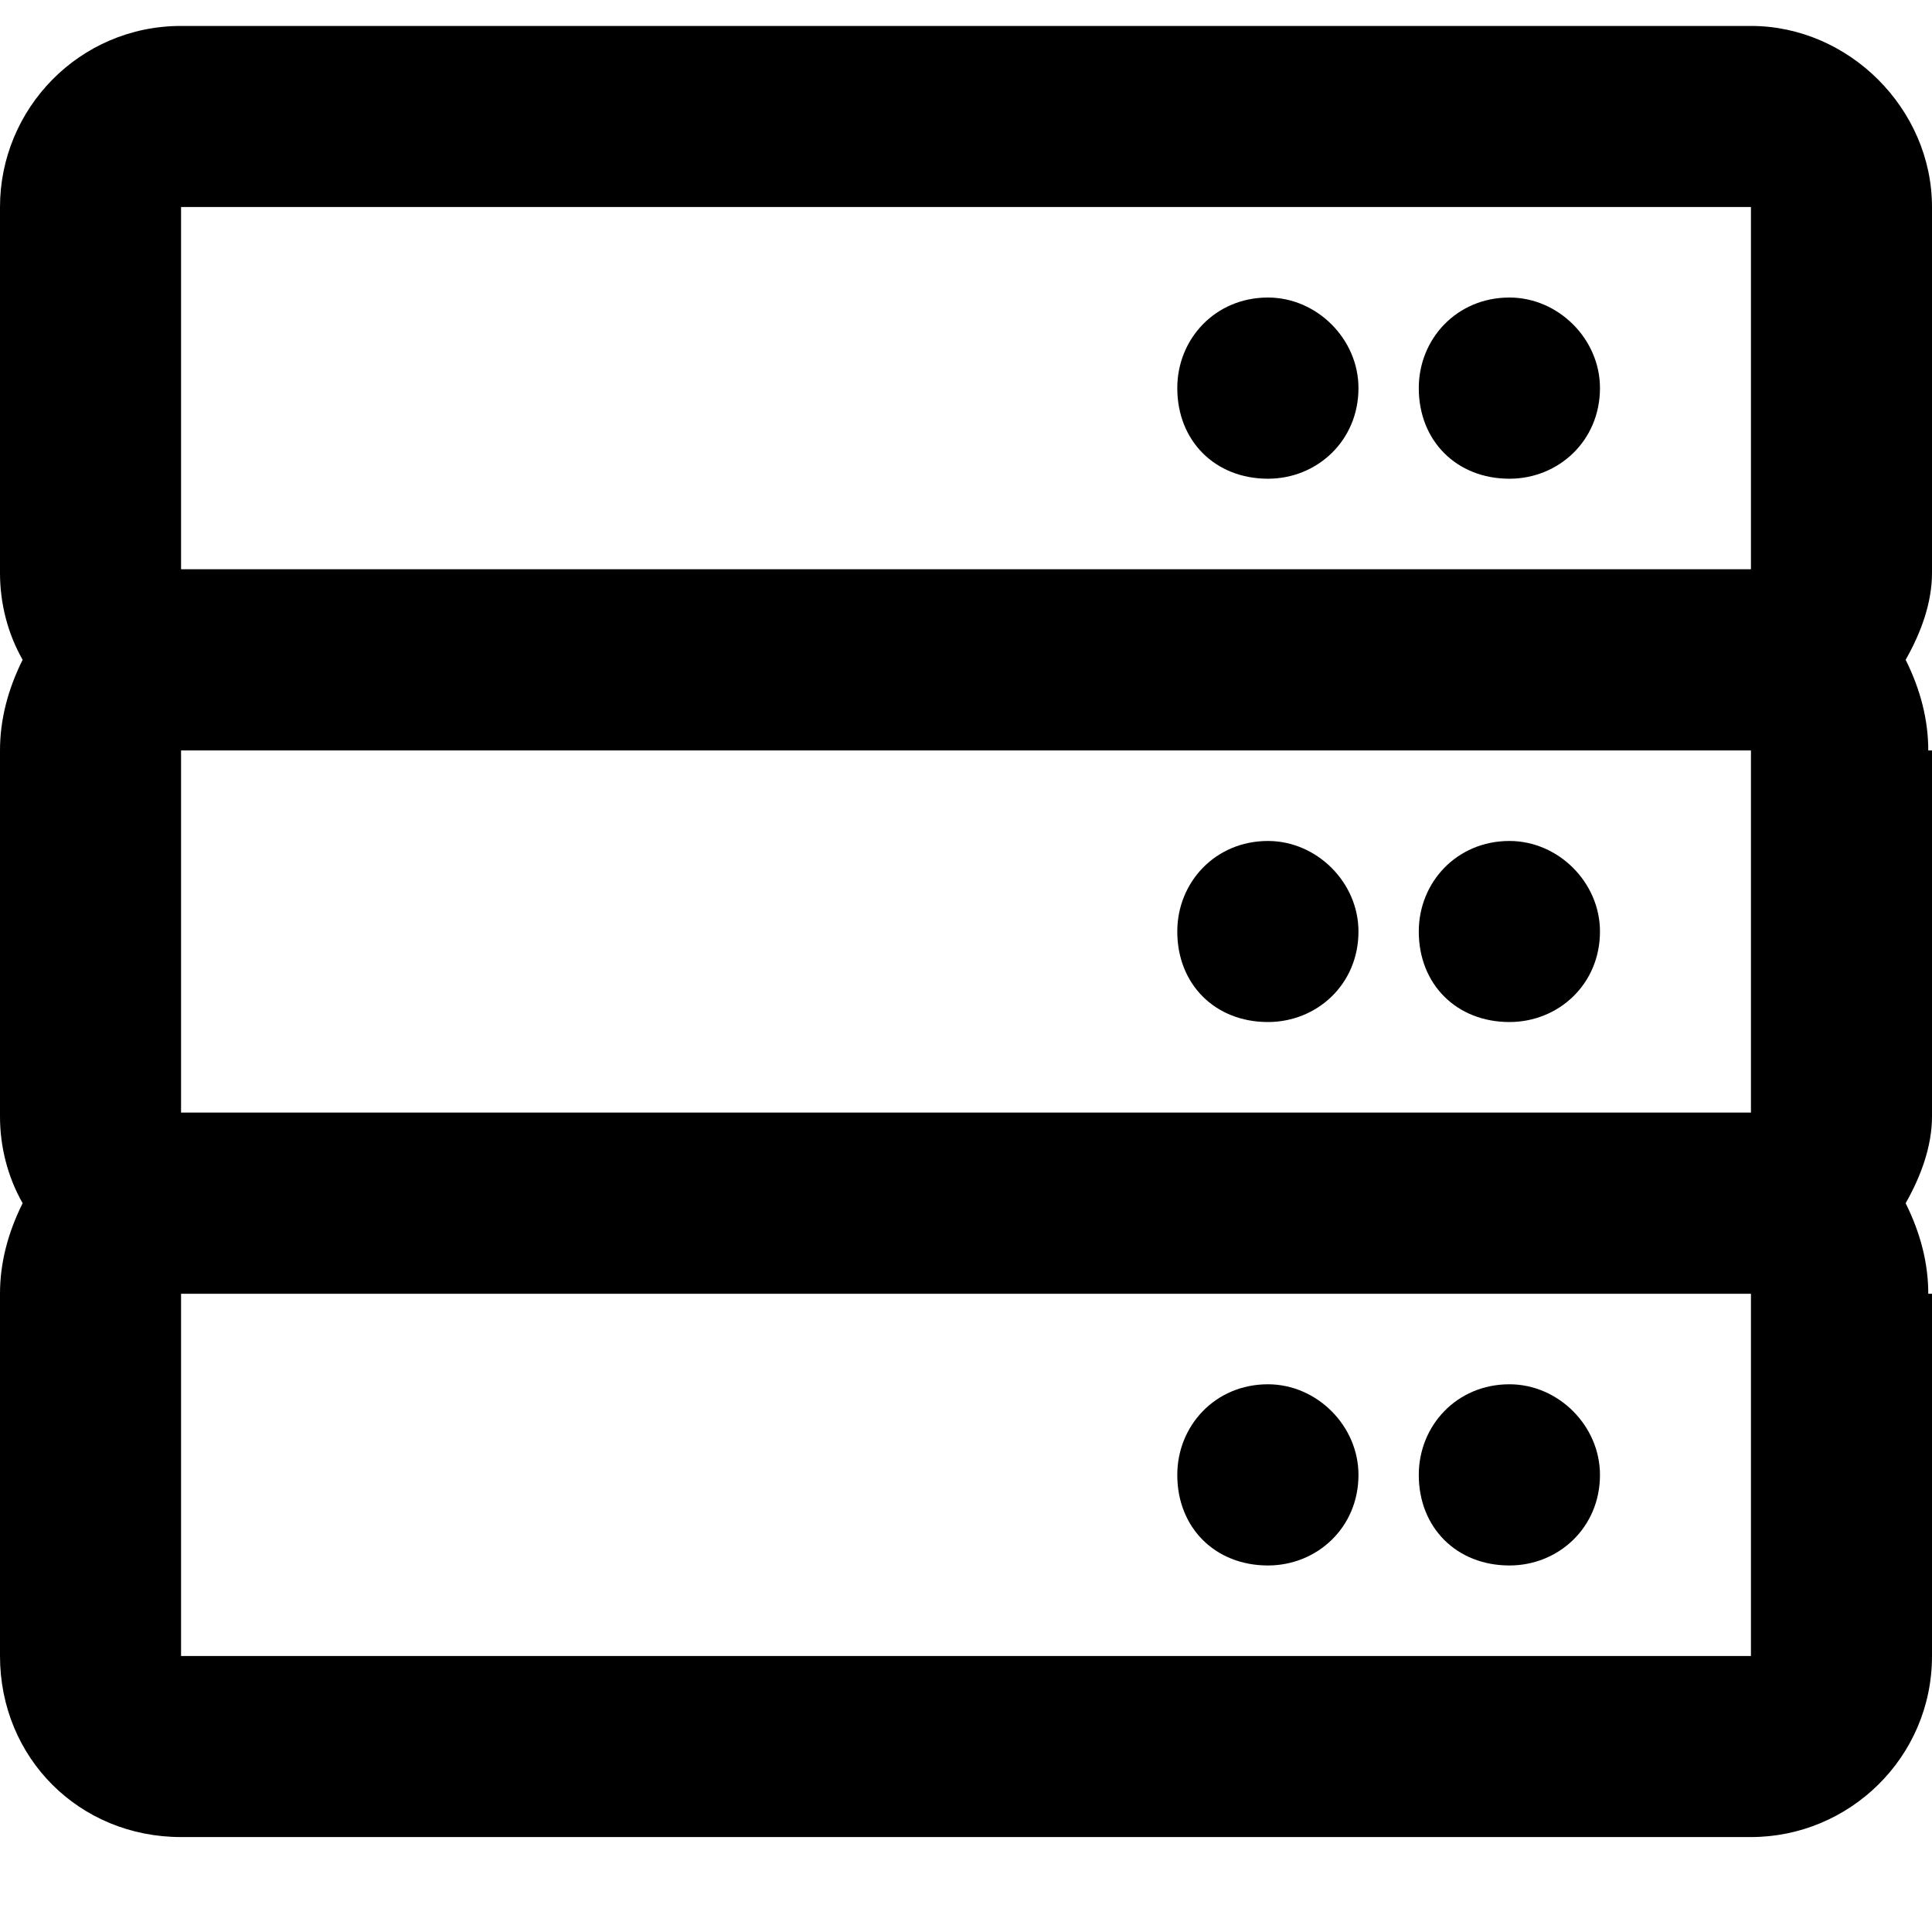 <svg width="14" height="14" viewBox="0 0 14 14" fill="none" xmlns="http://www.w3.org/2000/svg">
<path d="M11.594 10.688C11.594 10.332 11.293 10.031 10.938 10.031C10.555 10.031 10.281 10.332 10.281 10.688C10.281 11.07 10.555 11.344 10.938 11.344C11.293 11.344 11.594 11.07 11.594 10.688ZM9.188 10.031C8.805 10.031 8.531 10.332 8.531 10.688C8.531 11.07 8.805 11.344 9.188 11.344C9.543 11.344 9.844 11.07 9.844 10.688C9.844 10.332 9.543 10.031 9.188 10.031ZM10.938 6.094C10.555 6.094 10.281 6.395 10.281 6.75C10.281 7.133 10.555 7.406 10.938 7.406C11.293 7.406 11.594 7.133 11.594 6.75C11.594 6.395 11.293 6.094 10.938 6.094ZM9.188 6.094C8.805 6.094 8.531 6.395 8.531 6.75C8.531 7.133 8.805 7.406 9.188 7.406C9.543 7.406 9.844 7.133 9.844 6.75C9.844 6.395 9.543 6.094 9.188 6.094ZM14 4.125V1.5C14 0.789 13.398 0.188 12.688 0.188H1.312C0.574 0.188 0 0.789 0 1.5V4.125C0 4.152 0 4.152 0 4.152C0 4.371 0.055 4.59 0.164 4.781C0.055 5 0 5.219 0 5.438V8.062C0 8.09 0 8.09 0 8.09C0 8.309 0.055 8.527 0.164 8.719C0.055 8.938 0 9.156 0 9.375V12C0 12.738 0.574 13.312 1.312 13.312H12.688C13.398 13.312 14 12.738 14 12V9.375H13.973C13.973 9.156 13.918 8.938 13.809 8.719C13.918 8.527 14 8.309 14 8.09V8.062V5.438H13.973C13.973 5.219 13.918 5 13.809 4.781C13.918 4.59 14 4.371 14 4.152V4.125ZM1.312 4.125V1.5H12.688V4.125H1.312ZM12.688 5.438V8.062H1.312V5.438H12.688ZM12.688 9.375V12H1.312V9.375H12.688ZM10.938 3.469C11.293 3.469 11.594 3.195 11.594 2.812C11.594 2.457 11.293 2.156 10.938 2.156C10.555 2.156 10.281 2.457 10.281 2.812C10.281 3.195 10.555 3.469 10.938 3.469ZM9.188 3.469C9.543 3.469 9.844 3.195 9.844 2.812C9.844 2.457 9.543 2.156 9.188 2.156C8.805 2.156 8.531 2.457 8.531 2.812C8.531 3.195 8.805 3.469 9.188 3.469Z" fill="black"/>
</svg>
